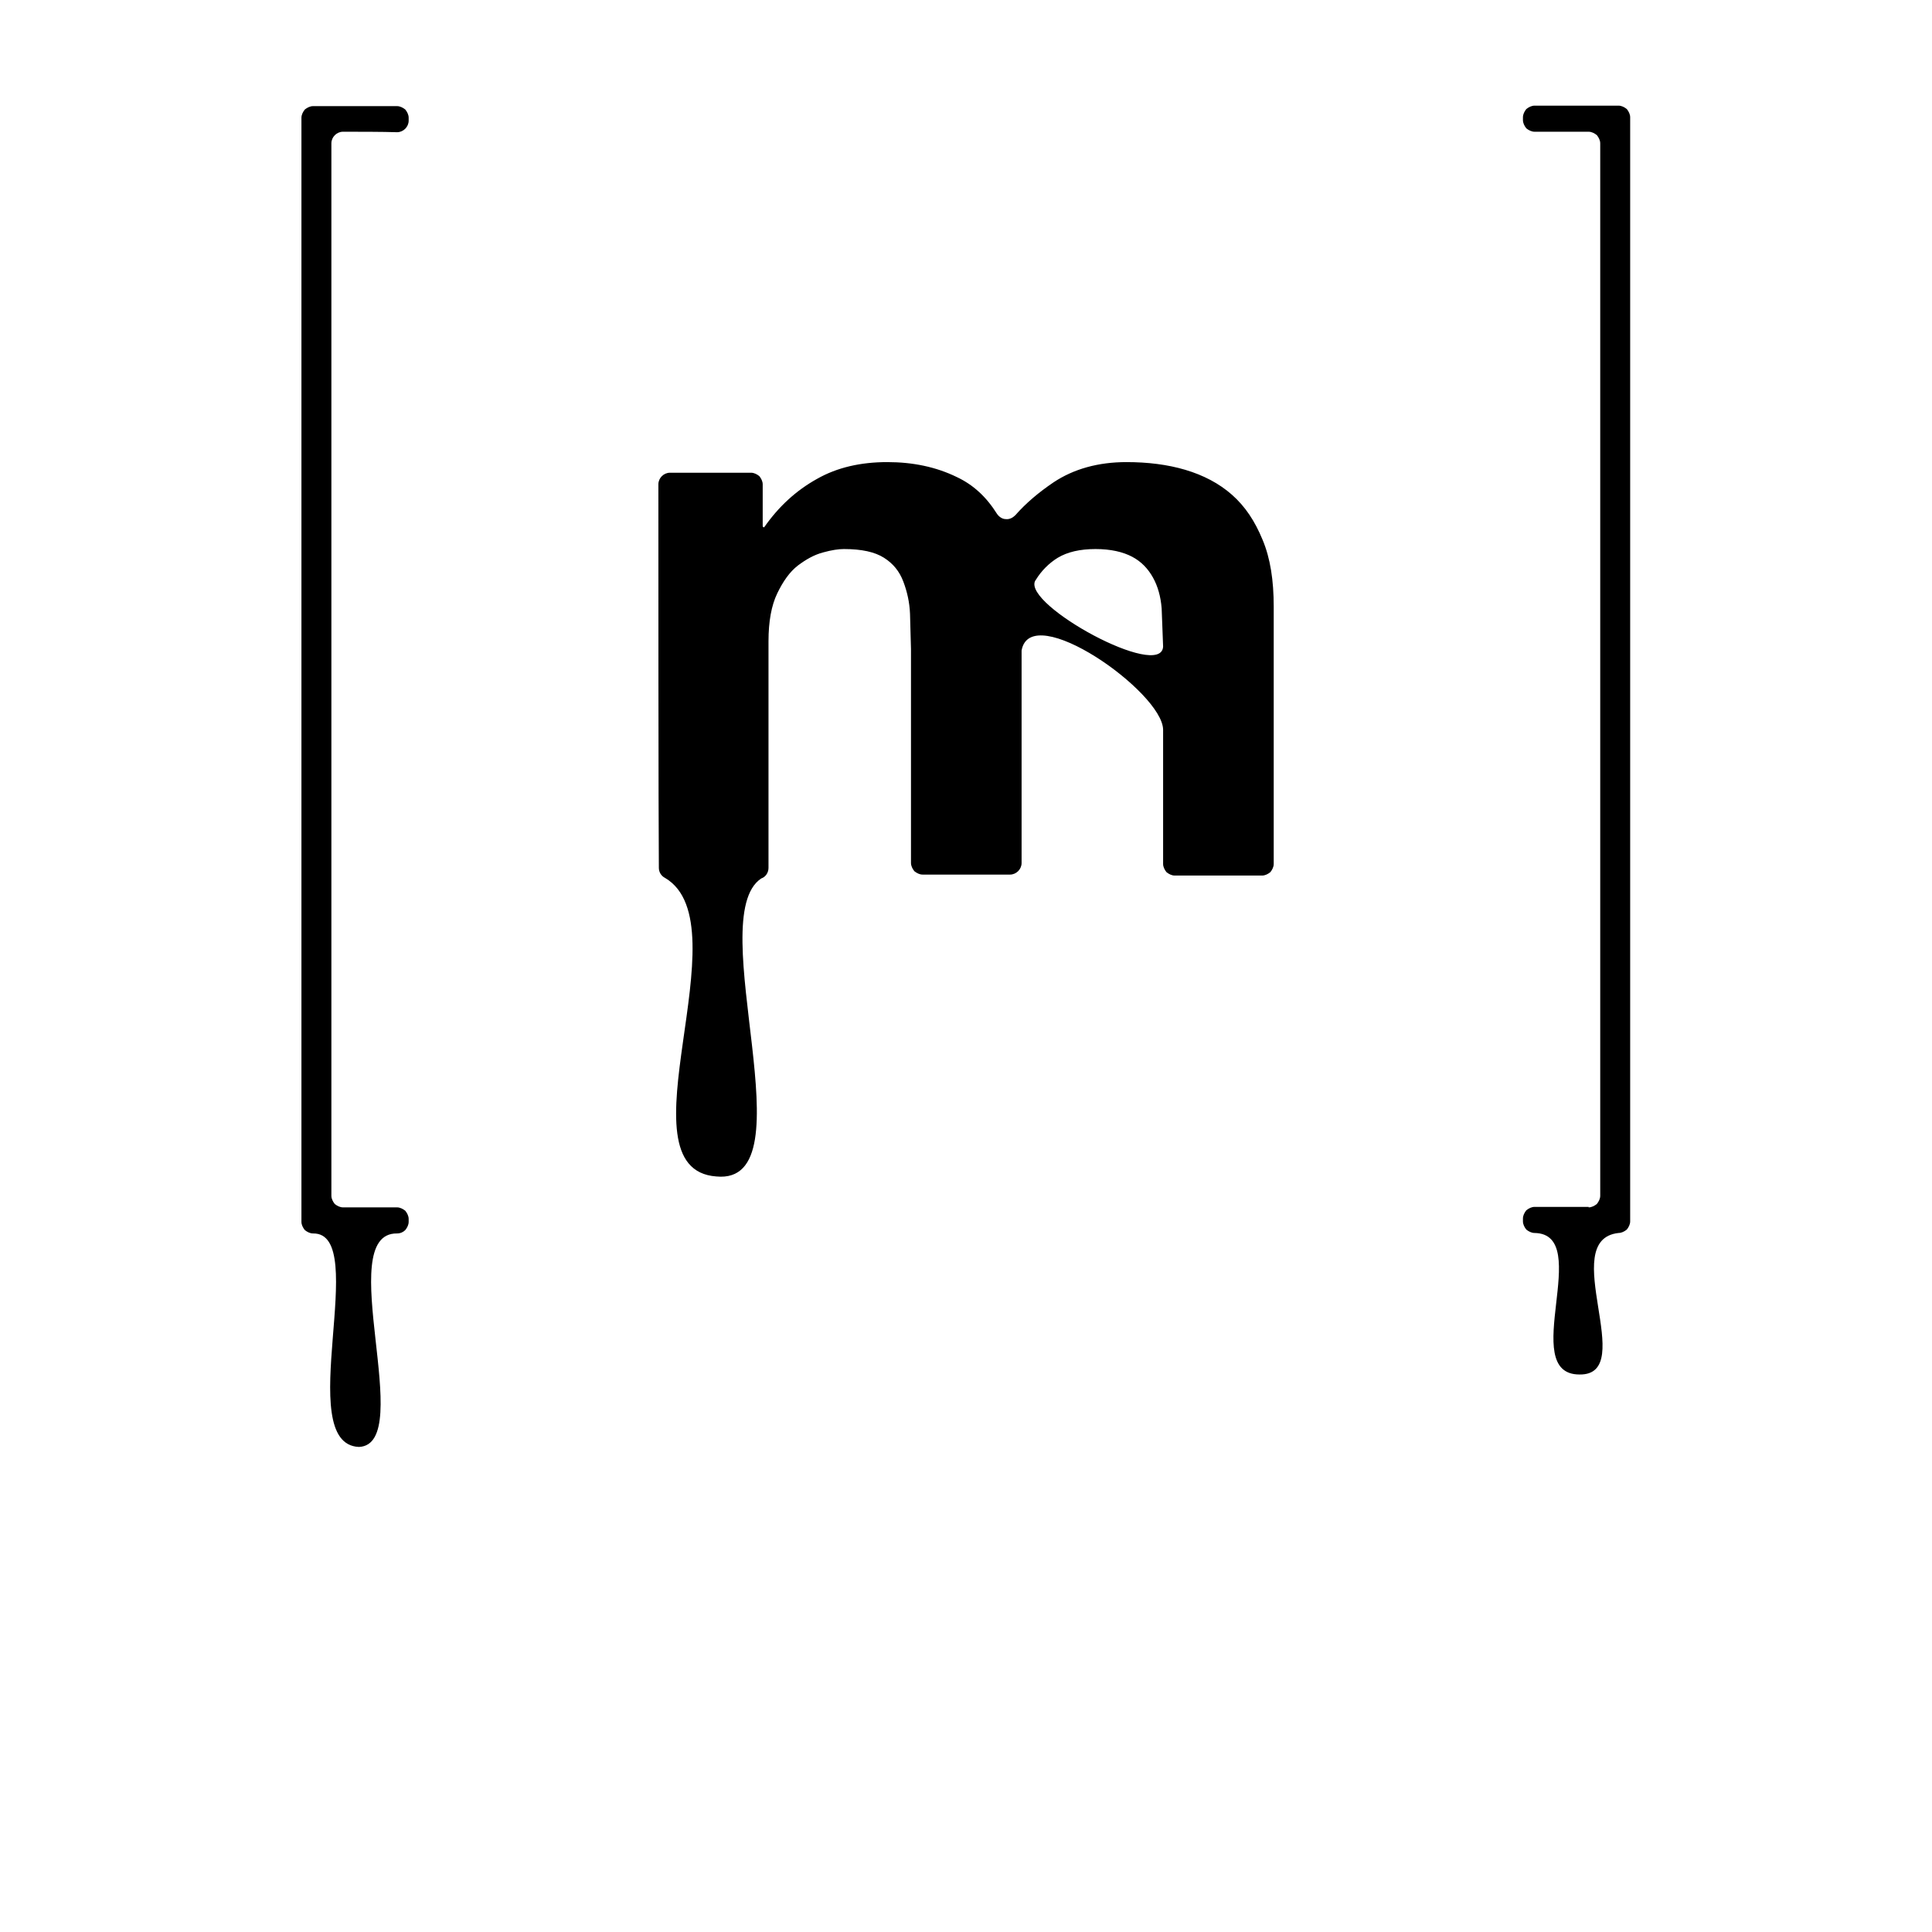 <!-- Generated by IcoMoon.io -->
<svg version="1.1" xmlns="http://www.w3.org/2000/svg" width="256" height="256" viewBox="0 0 256 256">
<title></title>
<g id="icomoon-ignore">
</g>
<path fill="#000" d="M135.366 86.191v28.16c0 0.832-0.704 1.536-1.536 1.536h-11.584c-0.384 0-0.768-0.192-1.088-0.448-0.256-0.32-0.448-0.704-0.448-1.088v-28.352l-0.128-4.672c-0.064-1.536-0.384-2.944-0.896-4.288s-1.344-2.368-2.56-3.136c-1.216-0.768-2.944-1.152-5.312-1.152-0.704 0-1.6 0.128-2.752 0.448-1.216 0.32-2.304 0.96-3.328 1.728-1.088 0.832-1.984 2.112-2.752 3.712s-1.152 3.712-1.152 6.336v30.016c0 0.64-0.384 1.216-0.96 1.408-7.872 5.184 6.592 40.704-5.952 39.488-13.248-0.96 3.712-33.344-6.784-39.552-0.512-0.256-0.832-0.768-0.832-1.344-0.064-6.272-0.064-42.88-0.064-50.816 0-0.832 0.704-1.536 1.536-1.536 2.688 0 8.064 0 10.752 0 0.384 0 0.768 0.192 1.088 0.448 0.256 0.32 0.448 0.704 0.448 1.088v5.504c0 0.128 0.064 0.192 0.192 0.192 1.92-2.752 4.224-4.864 6.976-6.4 2.688-1.536 5.824-2.24 9.344-2.24 3.392 0 6.464 0.64 9.216 1.984 2.176 1.024 3.904 2.624 5.312 4.864 0.256 0.384 0.704 0.704 1.152 0.704 0.512 0.064 0.96-0.192 1.28-0.512 1.408-1.6 3.072-3.008 5.056-4.352 2.688-1.792 5.952-2.688 9.664-2.688 2.816 0 5.44 0.32 7.808 1.024s4.48 1.792 6.208 3.328c1.728 1.536 3.008 3.456 4.032 5.952 1.024 2.432 1.472 5.376 1.472 8.832v34.112c0 0.384-0.192 0.768-0.448 1.088-0.32 0.256-0.704 0.448-1.088 0.448h-11.584c-0.384 0-0.768-0.192-1.088-0.448-0.256-0.32-0.448-0.704-0.448-1.088v-17.792c-0.064-4.992-17.536-17.28-18.752-10.496zM154.118 85.679l-0.192-5.056c-0.128-1.6-0.512-2.944-1.152-4.096s-1.536-2.112-2.752-2.752-2.816-1.024-4.864-1.024-3.712 0.384-4.992 1.152c-1.152 0.704-2.176 1.728-2.88 2.88-0.064 0.064-0.064 0.128-0.128 0.192-1.6 3.2 16.704 13.184 16.96 8.704z"></path>
<path fill="#000" d="M45.446 17.455c-0.832 0-1.536 0.704-1.536 1.536v139.456c0 0.384 0.192 0.768 0.448 1.088 0.32 0.256 0.704 0.448 1.088 0.448h7.168c0.384 0 0.768 0.192 1.088 0.448 0.256 0.32 0.448 0.704 0.448 1.088v0.384c0 0.384-0.192 0.768-0.448 1.088-0.256 0.256-0.64 0.448-1.088 0.448 0 0 0 0 0 0-8.64-0.128 2.688 27.968-5.056 28.288-8.896-0.384 1.664-28.416-6.080-28.288v0c-0.384 0-0.768-0.192-1.088-0.448-0.256-0.32-0.448-0.704-0.448-1.088v-146.304c0-0.384 0.192-0.768 0.448-1.088 0.32-0.256 0.704-0.448 1.088-0.448h11.136c0.384 0 0.768 0.192 1.088 0.448 0.256 0.32 0.448 0.704 0.448 1.088v0.384c0 0.832-0.704 1.536-1.536 1.536-1.92-0.064-5.184-0.064-7.168-0.064zM210.502 159.983c0.384 0 0.768-0.192 1.088-0.448 0.256-0.32 0.448-0.704 0.448-1.088v-139.456c0-0.384-0.192-0.768-0.448-1.088-0.32-0.256-0.704-0.448-1.088-0.448h-7.168c-0.384 0-0.768-0.192-1.088-0.448-0.256-0.32-0.448-0.704-0.448-1.088v-0.384c0-0.384 0.192-0.768 0.448-1.088 0.32-0.256 0.704-0.448 1.088-0.448h11.136c0.384 0 0.768 0.192 1.088 0.448 0.256 0.32 0.448 0.704 0.448 1.088v146.304c0 0.384-0.192 0.768-0.448 1.088-0.32 0.256-0.704 0.448-1.088 0.448v0c-8.256 0.896 2.752 18.88-5.184 18.752-8.256 0 1.984-18.624-5.952-18.752v0c-0.384 0-0.768-0.192-1.088-0.448-0.256-0.32-0.448-0.704-0.448-1.088v-0.384c0-0.384 0.192-0.768 0.448-1.088 0.32-0.256 0.704-0.448 1.088-0.448h7.168z"></path>
</svg>
